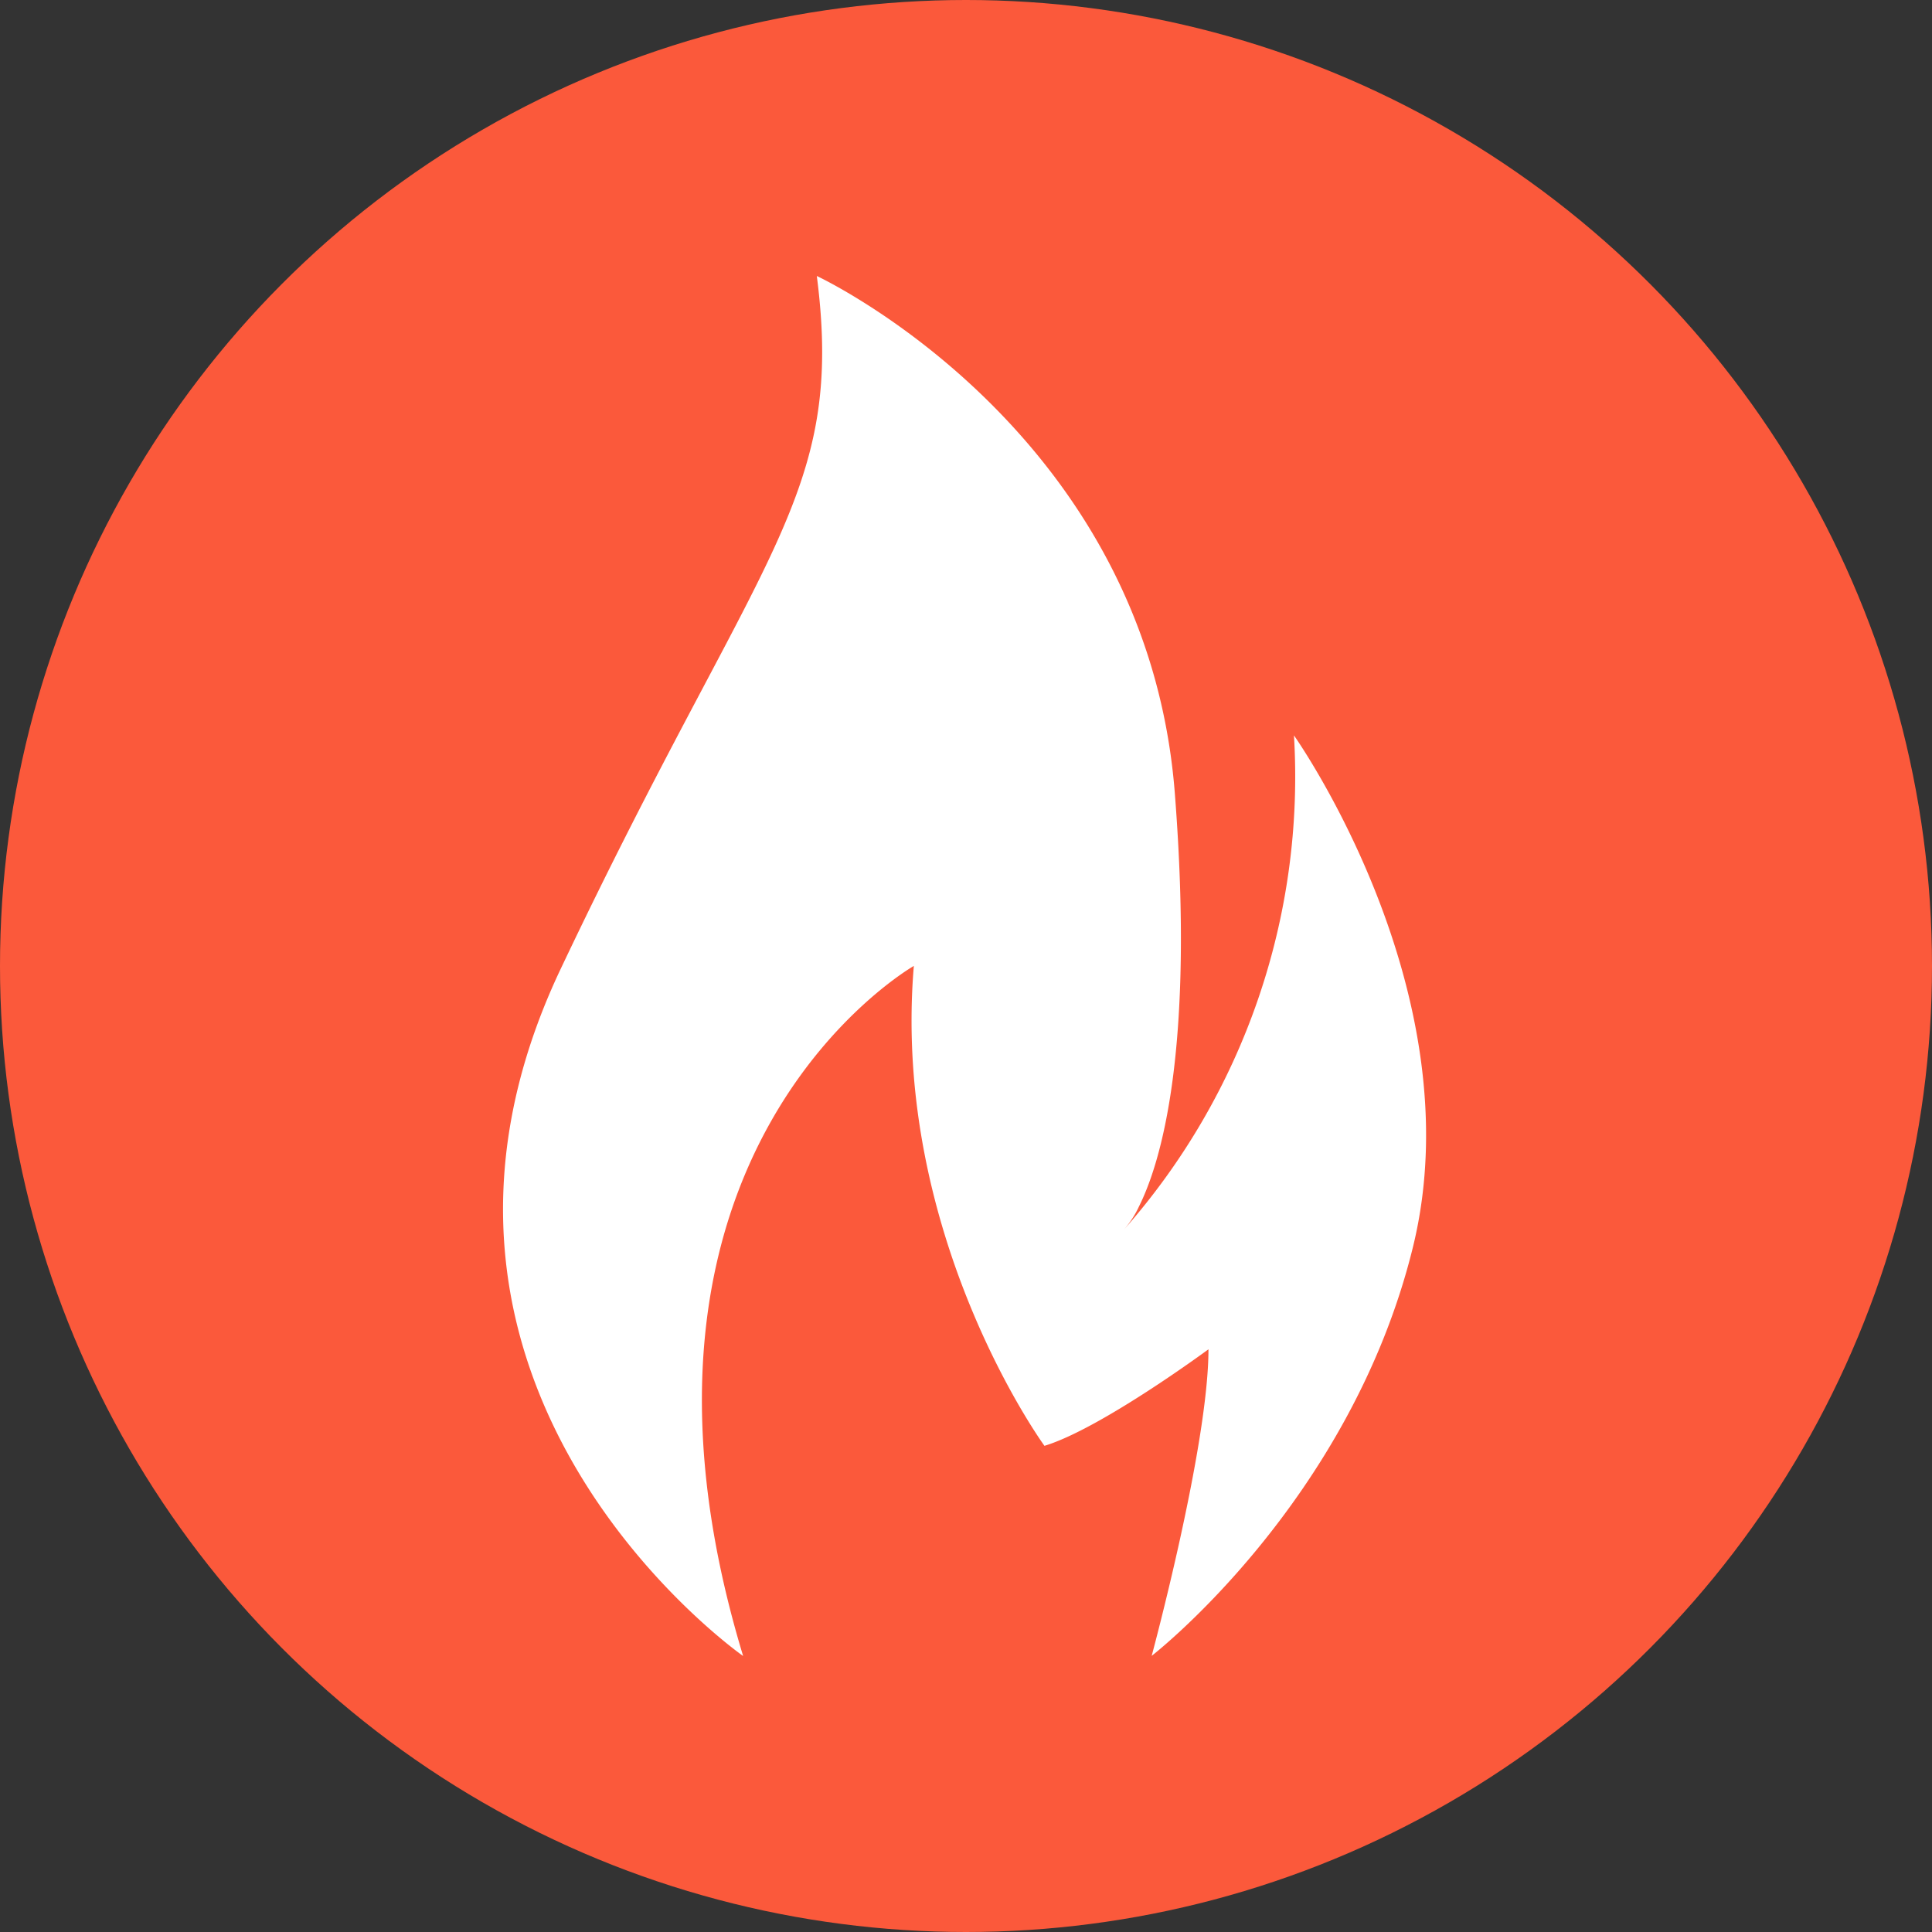 <svg xmlns="http://www.w3.org/2000/svg" width="28" height="28" fill="none"><rect width="100%" height="100%" fill="#333333" stroke="none"/><circle cx="14" cy="14" r="14" fill="#FB593B"/><path fill="#fff" d="M10.77 24c-2.223-7.326 2.474-10.001 2.474-10.001-.328 3.91 1.893 6.955 1.893 6.955.817-.247 2.377-1.399 2.377-1.399 0 1.399-.823 4.443-.823 4.443s2.88-2.227 3.787-5.927c.906-3.699-1.725-7.413-1.725-7.413a9.92 9.92 0 0 1-2.462 7.161c.086-.1.16-.212.215-.332.312-.624.813-2.244.52-5.997C16.612 6.22 11.838 4 11.838 4c.412 3.21-.822 3.95-3.712 10.042S10.77 24 10.77 24Z"/></svg>